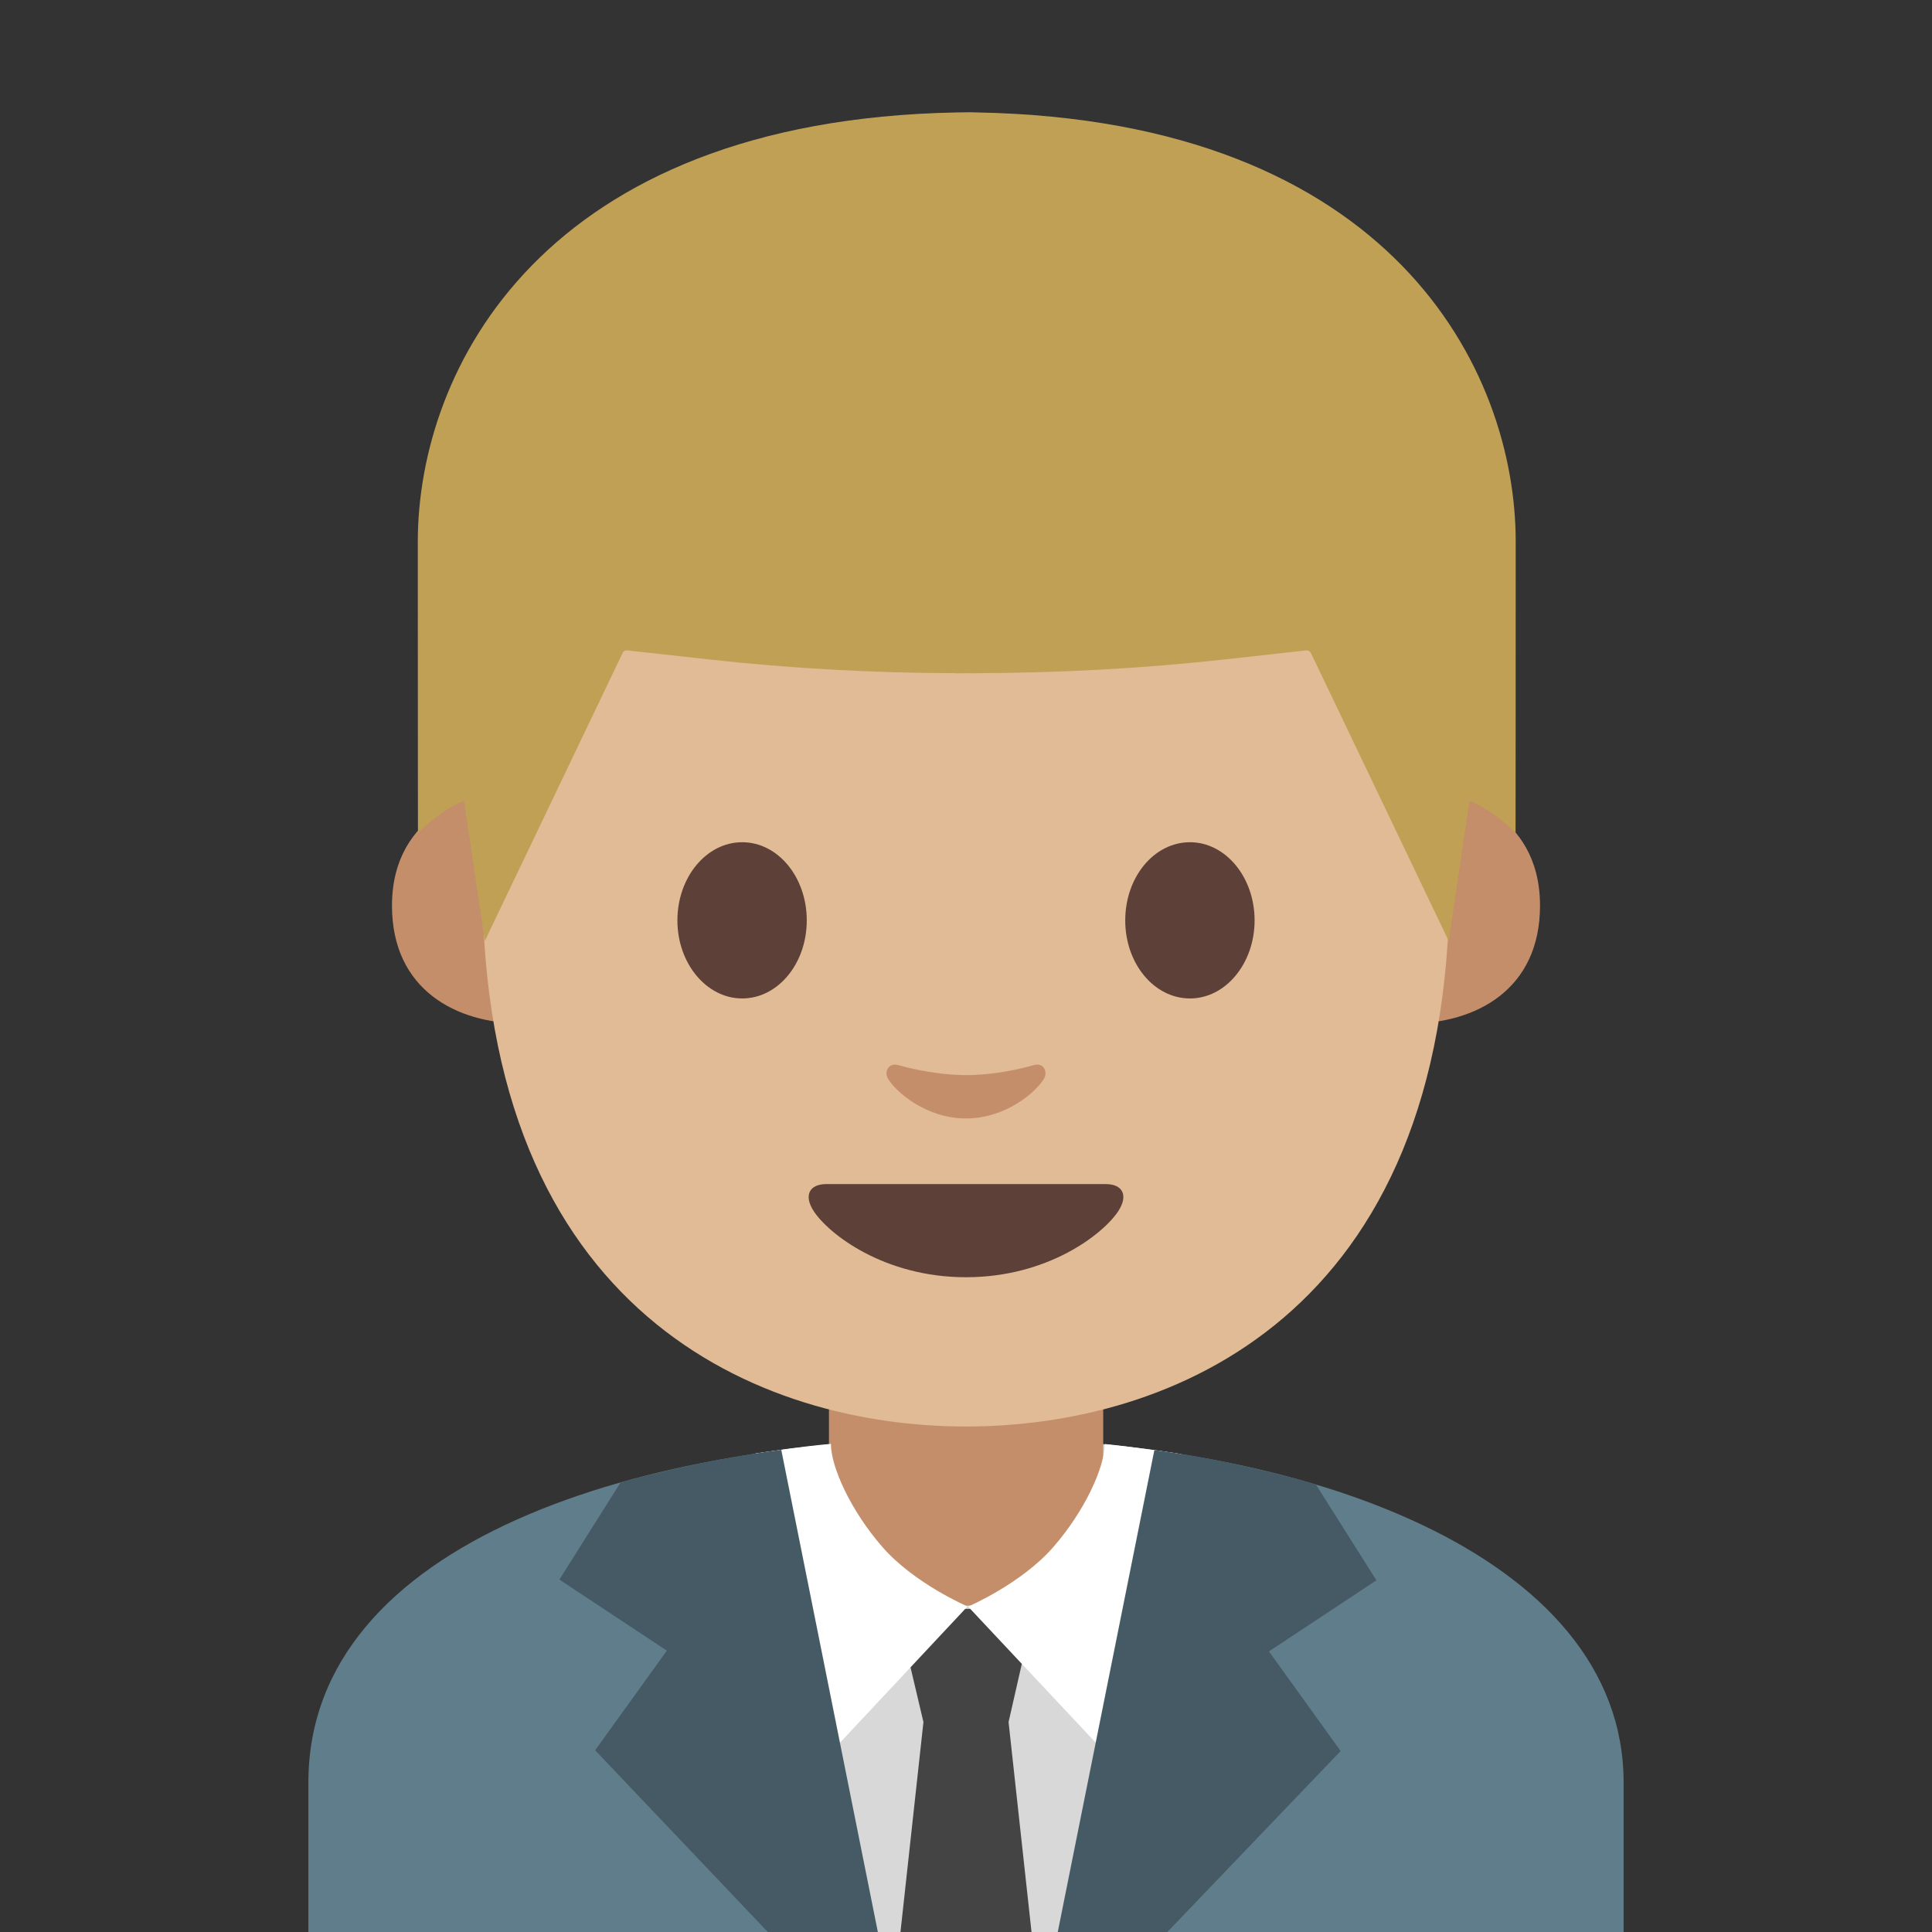 <?xml version="1.0" encoding="UTF-8" standalone="no"?>
<!-- Generator: Adobe Illustrator 19.2.1, SVG Export Plug-In . SVG Version: 6.00 Build 0)  -->

<svg
   xmlns:dc="http://purl.org/dc/elements/1.1/"
   xmlns:cc="http://creativecommons.org/ns#"
   xmlns:rdf="http://www.w3.org/1999/02/22-rdf-syntax-ns#"
   xmlns:svg="http://www.w3.org/2000/svg"
   xmlns="http://www.w3.org/2000/svg"
   xmlns:sodipodi="http://sodipodi.sourceforge.net/DTD/sodipodi-0.dtd"
   xmlns:inkscape="http://www.inkscape.org/namespaces/inkscape"
   version="1.1"
   id="Layer_1"
   x="0px"
   y="0px"
   viewBox="0 0 128 128"
   style="enable-background:new 0 0 128 128;"
   xml:space="preserve"
   inkscape:version="0.91 r13725"
   sodipodi:docname="1f468-1f3fc-200d-1f4bc.svg"><rect x="0" y="0" width="128" height="128" fill="#333333" stroke="none"/><defs
     id="defs215" /><sodipodi:namedview
     pagecolor="#ffffff"
     bordercolor="#666666"
     borderopacity="1"
     objecttolerance="10"
     gridtolerance="10"
     guidetolerance="10"
     inkscape:pageopacity="0"
     inkscape:pageshadow="2"
     inkscape:window-width="640"
     inkscape:window-height="480"
     id="namedview213"
     showgrid="false"
     inkscape:zoom="20.85965"
     inkscape:cx="67.336004"
     inkscape:cy="18.652877"
     inkscape:window-x="0"
     inkscape:window-y="0"
     inkscape:window-maximized="0"
     inkscape:current-layer="Layer_1" /><path
     id="XMLID_91_"
     style="fill:#607D8B;"
     d="M20.43,118.11V128h87.14v-9.89c0-15.17-21.39-22.87-43.24-22.84  C42.61,95.3,20.43,102.05,20.43,118.11z" /><path
     style="fill:#D8D8D8;"
     d="M64.44,95.27c-8.69,0-14.54,1.06-14.54,1.06L56.3,128h8.14V95.27z"
     id="path184" /><path
     style="fill:#D8D8D8;"
     d="M64,95.27c8.4,0,14.12,1.05,14.12,1.05L71.69,128H64V95.27z"
     id="path186" /><g
     id="g188"><path
       style="fill:#444444;"
       d="M 59.41 106.59 L 61.18 114.09 L 59.18 132.381 L 68.82 132.381 L 66.82 114.09 L 68.529 106.59 L 59.41 106.59 z "
       id="polygon190" /></g><path
     id="XMLID_90_"
     style="fill:#C48E6A;"
     d="M64,90.27h-9.08v9.59c0,4.34,3.22,6.58,7.78,6.58l3.67-0.17  c4.56,0,6.72-2.08,6.72-6.41v-9.59H64z" /><g
     id="g195"><path
       id="XMLID_89_"
       style="fill:#C48E6A;"
       d="M96.14,52.63c0,0,5.89,1.02,5.89,7.37c0,5.6-4.3,7.81-8.6,7.81V52.63H96.14z" /><path
       id="XMLID_88_"
       style="fill:#C48E6A;"
       d="M31.86,52.63c0,0-5.89,1.02-5.89,7.37c0,5.6,4.3,7.81,8.6,7.81V52.63H31.86z" /><path
       id="XMLID_87_"
       style="fill:#E0BB95;"
       d="M64,11.06c-25.4,0-32.04,19.69-32.04,47.35c0,28.68,18.43,36.1,32.04,36.1   c13.41,0,32.04-7.2,32.04-36.1C96.04,30.75,89.4,11.06,64,11.06z" /><path
       id="XMLID_86_"
       style="fill:#5D4037;"
       d="M53.45,60.98c0,2.86-1.91,5.17-4.28,5.17c-2.36,0-4.29-2.32-4.29-5.17   c0-2.86,1.92-5.18,4.29-5.18C51.54,55.8,53.45,58.11,53.45,60.98" /><path
       id="XMLID_85_"
       style="fill:#5D4037;"
       d="M74.55,60.98c0,2.86,1.91,5.17,4.29,5.17c2.36,0,4.28-2.32,4.28-5.17   c0-2.86-1.92-5.18-4.28-5.18C76.46,55.8,74.55,58.11,74.55,60.98" /><path
       id="XMLID_36_"
       style="fill:#5D4037;"
       d="M73.27,78.45c-1.3,0-9.27,0-9.27,0s-7.98,0-9.27,0c-1.06,0-1.52,0.71-0.82,1.79   c0.98,1.5,4.64,4.38,10.09,4.38s9.11-2.88,10.09-4.38C74.79,79.16,74.34,78.45,73.27,78.45z" /><path
       id="XMLID_35_"
       style="fill:#C48E6A;"
       d="M68.48,70.57c-1.58,0.45-3.22,0.66-4.48,0.66c-1.26,0-2.9-0.22-4.48-0.66   c-0.67-0.19-0.94,0.45-0.7,0.87c0.5,0.88,2.52,2.66,5.18,2.66c2.66,0,4.68-1.78,5.18-2.66C69.42,71.01,69.15,70.37,68.48,70.57z" /><path
       id="XMLID_34_"
       style="fill:#BFA055;"
       d="M64.77,7.45c0,0-0.5-0.02-0.71-0.01c-0.21,0-0.71,0.01-0.71,0.01   C35.94,7.98,27.68,24.47,27.68,35.9c0,11.11,0.01,19.28,0.01,19.28s0.44-0.45,1.24-1.08c0.86-0.67,1.81-1.04,1.81-1.04l1.38,9.28   l9.13-19.08c0.06-0.12,0.18-0.19,0.31-0.17l5.41,0.6c5.44,0.6,10.91,0.9,16.37,0.91v0.01c0.24,0,0.47-0.01,0.71-0.01   c0.24,0,0.47,0.01,0.71,0.01v-0.01c5.46-0.02,10.93-0.31,16.37-0.91l5.41-0.6c0.13-0.01,0.25,0.06,0.31,0.17l9.13,19.08l1.38-9.28   c0,0,0.95,0.38,1.81,1.04c0.81,0.63,1.24,1.08,1.24,1.08s0.01-8.16,0.01-19.28C100.43,24.47,92.17,7.98,64.77,7.45z" /></g><path
     style="fill:#FFFFFF;"
     d="M73.19,95.67L73.19,95.67c0,1.53-1.31,4.42-3.4,6.82c-2.12,2.44-5.65,3.95-5.65,3.95l10.39,11.08  l3.72-21.19C78.25,96.34,75.16,95.86,73.19,95.67z"
     id="path205" /><path
     style="fill:#455A64;"
     d="M76.48,96.07L70.08,128h7.26l11.48-11.99l-4.75-6.6l7.12-4.71l-4.01-6.35  C87.18,98.35,82.13,96.81,76.48,96.07z"
     id="path207" /><path
     style="fill:#FFFFFF;"
     d="M55.05,95.66L55.05,95.66c0,1.53,1.31,4.42,3.4,6.82c2.12,2.44,5.65,3.95,5.65,3.95l-10.38,11.09  l-3.74-21.21C49.99,96.31,53.02,95.83,55.05,95.66z"
     id="path209" /><path
     style="fill:#455A64;"
     d="M51.76,96.05L58.16,128h-7.29l-11.44-12.04l4.75-6.6l-7.12-4.71l4.06-6.44  C41.12,98.21,46.1,96.79,51.76,96.05z"
     id="path211" /></svg>
